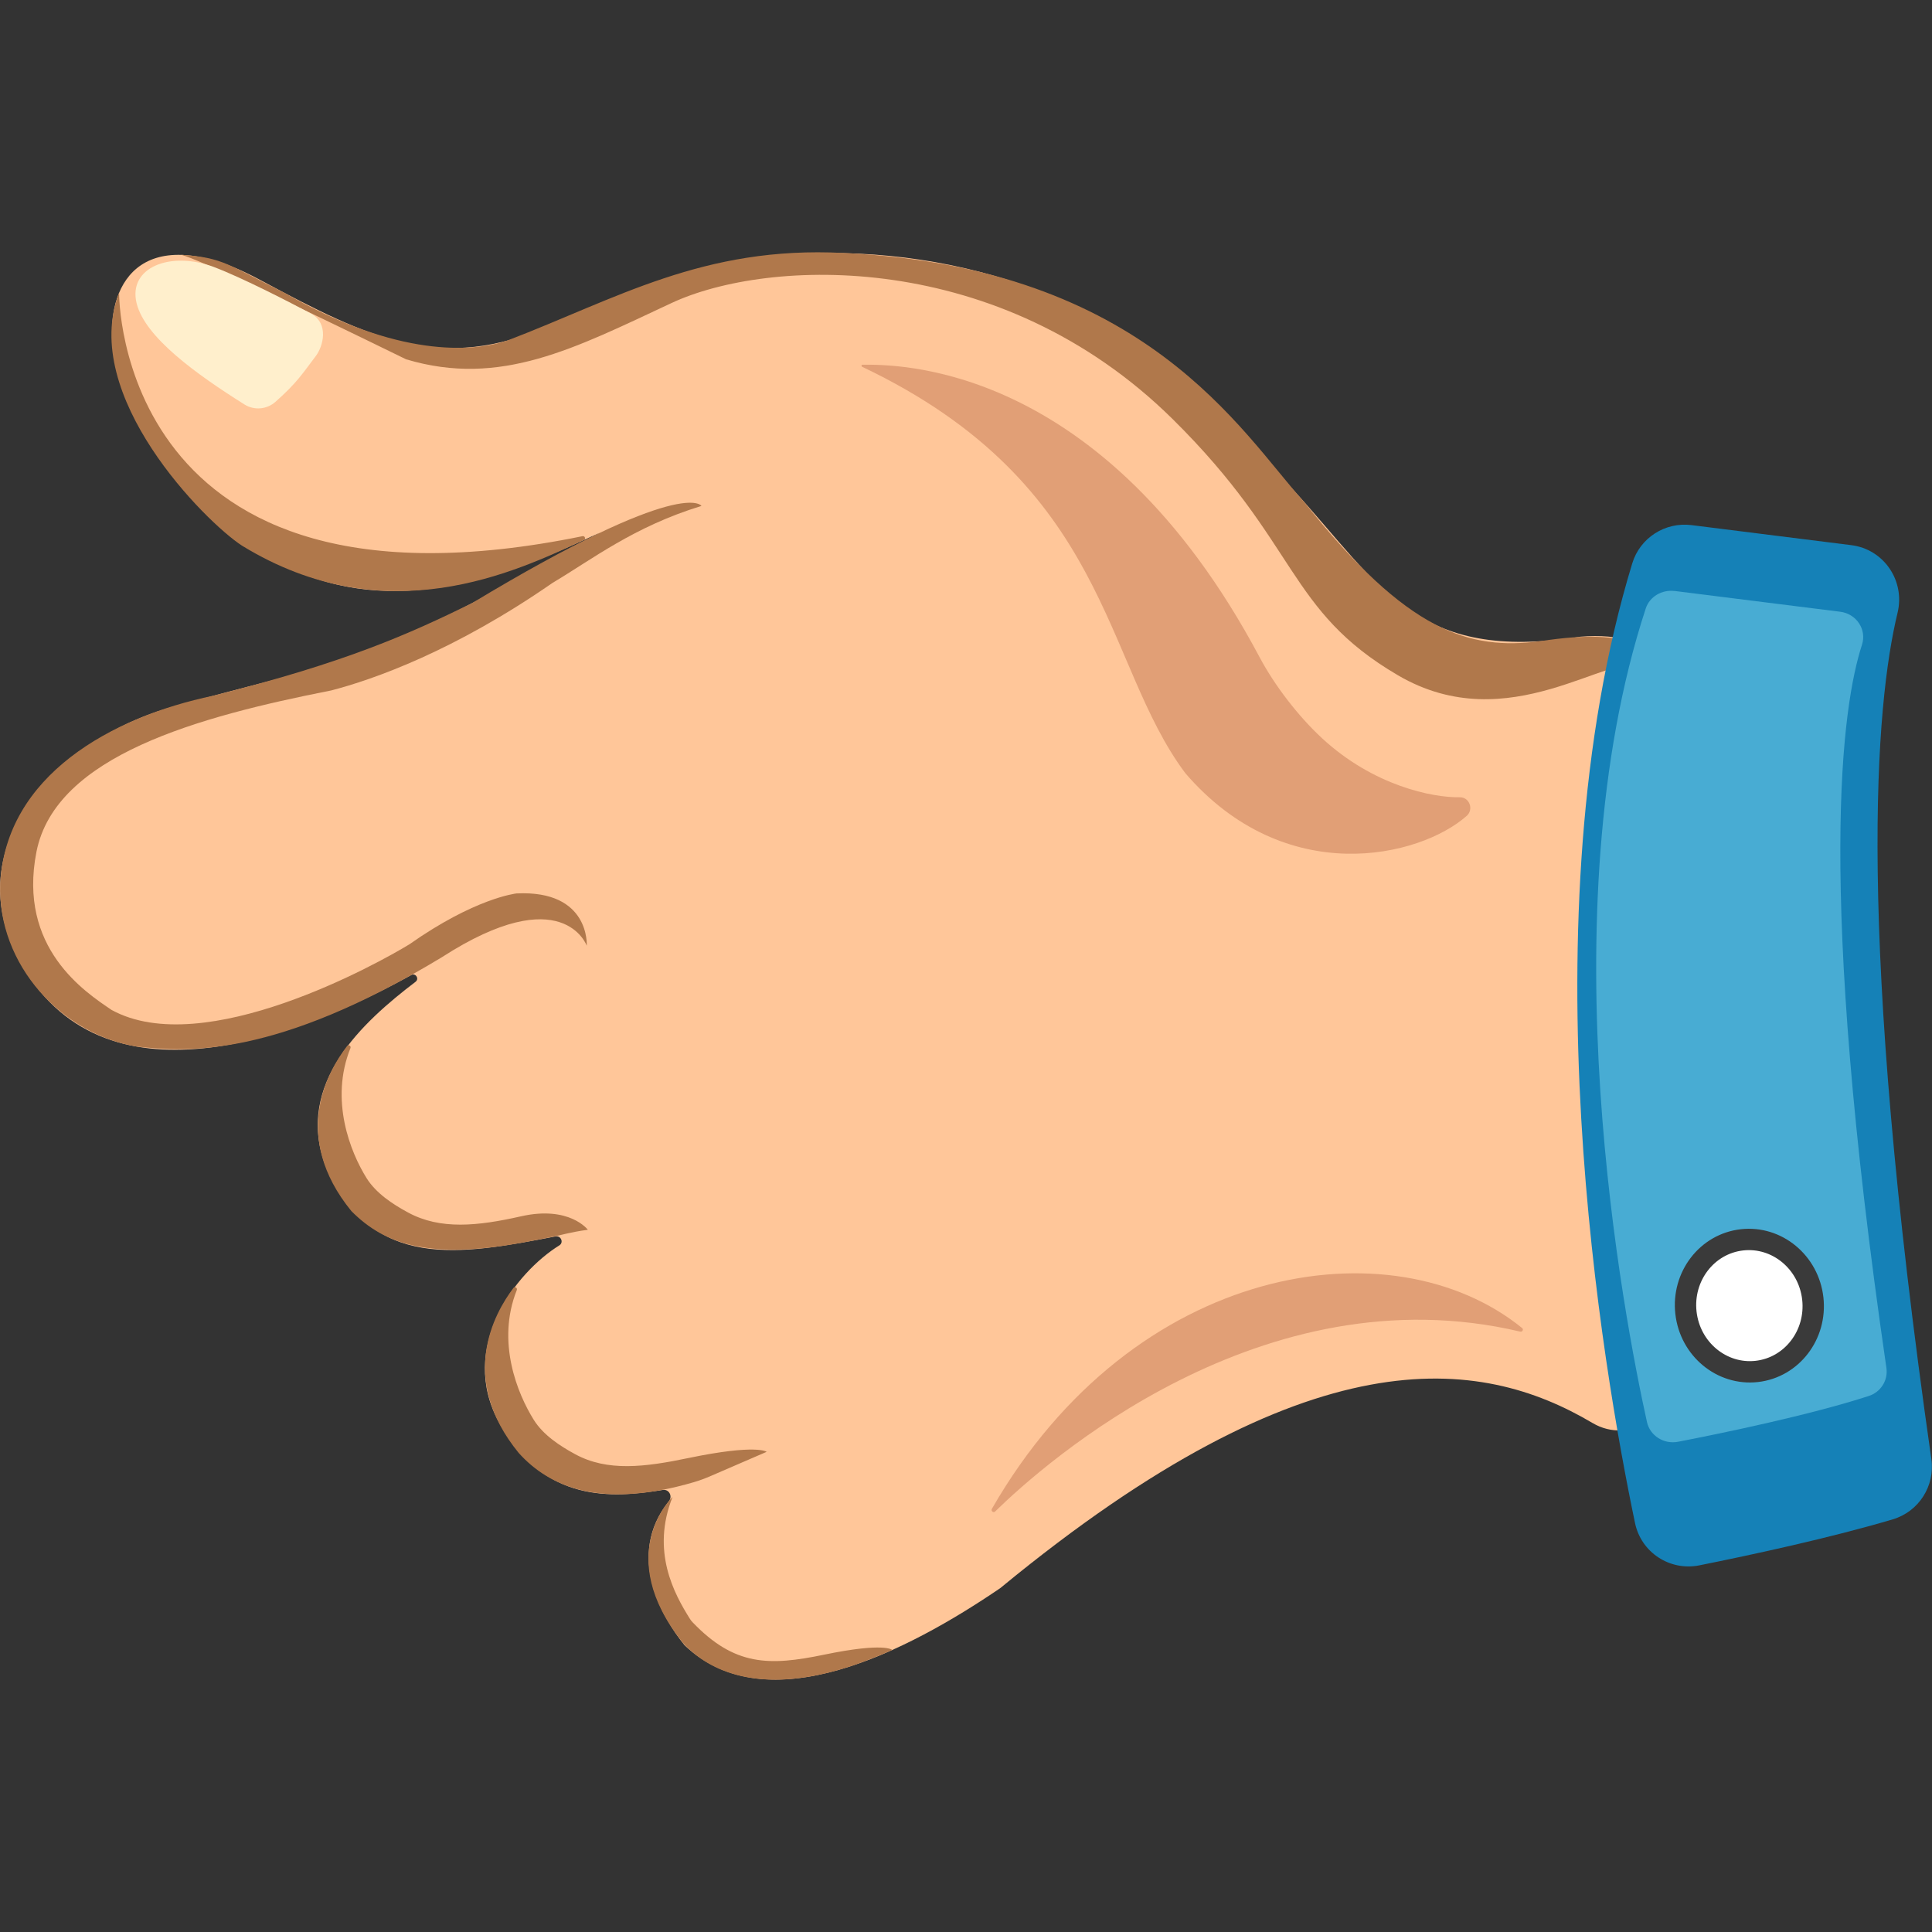 <?xml version="1.0" encoding="UTF-8"?>
<svg id="Layer_1" data-name="Layer 1" xmlns="http://www.w3.org/2000/svg" viewBox="0 0 267 267">
  <rect x="0" y="0" width="267" height="267" fill="#333333" stroke="none"/>
  <defs>
    <style>
      .cls-1 {
        fill: #48acd3;
      }

      .cls-1, .cls-2, .cls-3, .cls-4, .cls-5, .cls-6 {
        stroke-width: 0px;
      }

      .cls-2 {
        fill: #ffefcc;
      }

      .cls-7 {
        fill: #fff;
        stroke: #3a3a3a;
        stroke-miterlimit: 10;
        stroke-width: 2.95px;
      }

      .cls-3 {
        fill: #e19f76;
      }

      .cls-4 {
        fill: #b0784b;
      }

      .cls-5 {
        fill: #ffc699;
      }

      .cls-6 {
        fill: #1581b7;
      }
    </style>
  </defs>
  <g>
    <path class="cls-5" d="m16.05,50.24c-1.98-7.69.82-18.69,14.87-13.82,1.83.63,3.6,1.49,5.3,2.41,14.87,7.98,24.76,12.79,39.83,6.13,7.95-3.52,18.49-8.37,30.1-9.56,22.25-2.27,45.97,4.27,62.07,20.82,2.93,3.01,6.22,6.67,10.44,11.4,12.27,13.44,17.02,23.97,39.75,20.37,10.89-.88,16.18,4.97,17.27,17.34,1.18,13.39-10.09,35.85-4.56,84.13.69,6-5.83,10.28-11.03,7.2-15.59-9.24-39.05-12.45-81.81,22.78,0,0-.01.01-.02.02-12.85,8.76-32.26,18.79-43.66,7.9-.01-.01-.02-.02-.03-.04-2.93-3.61-8.2-12.31-2.13-19.85.55-.69.02-1.7-.85-1.56-6.97,1.11-16.37,1.89-22.58-9.26-5.8-10.42,2.3-20.84,8.29-24.54.64-.4.22-1.38-.52-1.24-13.16,2.51-25.37,4.94-31.83-9.84-4.19-11.28,5.19-19.8,12.48-25.35.55-.42,0-1.26-.6-.93-13.37,7.39-40.75,19.11-53.13-.26-11.11-17.37,4.96-33.02,21.04-37.04,20.38-5.67,24.34-5.23,45.59-16.8,12.23-6.88,22.34-13.01,27.91-12.71-12.89,0-48.2,34.65-76.78-6.11-2.47-3.52-4.34-7.41-5.41-11.58Z"/>
    <path class="cls-4" d="m227.69,91.91c.21.08.42-.06.4-.28-.17-1.37-1.81-5.11-15.28-3.01-9.74,1.23-18.23-1.18-32.49-19.14-8.85-9.81-21.87-32.52-63.75-34.52-19.38-1.01-31.41,6.35-46.48,12.11-4.77,1.6-15.15,2.39-30.77-6.6-7.66-3.79-8.46-4.9-14.29-5.26,2.26.54,15.19,6.67,31.06,14.43.02,0,.03.02.05.02,13.05,3.9,23.31-1.55,36.66-7.78,13.36-6.24,45.34-7.58,69.26,16.04,17.47,17.25,15.75,26.39,31.13,35.4s29.29-3.44,34.5-1.43Z"/>
    <path class="cls-6" d="m233.77,72.57l22.08,2.77c4.51.57,7.46,4.93,6.39,9.35-3.06,12.68-5.81,43.79,4.67,116.95.53,3.71-1.73,7.26-5.33,8.33-8.6,2.56-19.61,4.93-26.74,6.36-4.07.81-8.03-1.78-8.88-5.84-4.41-21.03-15.29-83.75-.38-132.65,1.07-3.51,4.54-5.73,8.18-5.27Z"/>
    <path class="cls-1" d="m231.42,81.67l22.88,2.87c2.27.28,3.71,2.47,3.02,4.58-2.71,8.35-6.39,32.86,3.38,99.93.25,1.68-.76,3.33-2.43,3.87-8.19,2.66-20.41,5.18-26.36,6.33-1.97.38-3.88-.83-4.3-2.72-3.14-14.21-13.99-70.26-.17-112.44.53-1.63,2.23-2.63,3.98-2.41Z"/>
    <ellipse class="cls-7" cx="241.75" cy="180.45" rx="8.82" ry="9.15" transform="translate(-18.65 28.15) rotate(-6.42)"/>
    <path class="cls-2" d="m42.91,43.3c-2.8-1.5-9.35-4.88-13.32-6.39-6.05-2.3-11.96.06-10.7,5.04,1.18,4.68,8.22,9.75,14.9,13.95,1.34.84,3.08.69,4.27-.36,3.03-2.68,3.79-3.98,5.58-6.33,1-1.31,1.91-4.5-.72-5.91Z"/>
    <path class="cls-4" d="m16.46,40.48s-.46,46.81,64.04,33.62c.33-.07.5.39.19.53-9.41,4.37-27.28,13-47.23.79-5.09-3.29-22.5-20.78-17-34.95Z"/>
    <path class="cls-4" d="m96.94,69.92s-2.42-4.23-31.74,13.45c0,0-.01,0-.02.01-8.78,4.28-17.22,8.11-35.73,12.77C15.39,99.08.77,107.19.03,122.15c-.41,11.18,8.52,20.82,18.92,22.49,7.03.76,19.13,1.56,42.11-12.35,16.74-10.79,20.03-1.59,20.03-1.59,0,0,.49-7.71-9.68-7.23,0,0,0,0-.02,0-.16.02-5.79.67-14.85,7.06,0,0,0,0-.01,0-4.04,2.47-28.32,16.09-41.13,9.03-3.62-2.46-12.98-8.54-10.36-21.85,2.63-13.3,22.39-18.67,40.67-22.28,0,0,.01,0,.02,0,5.92-1.53,17.08-5.48,30.65-14.89,5.37-3.18,11.22-7.77,20.56-10.62Z"/>
    <path class="cls-4" d="m71.42,178.29c.12-.31-.27-.55-.47-.29-2.67,3.53-7.66,12.51.73,22.79,4.26,4.74,11.45,7.8,24.26,4.03.79-.23,1.57-.53,2.33-.86,1.82-.79,5.41-2.35,7.68-3.32,0,0-1.34-1.11-10.82.86-6.04,1.26-11.17,1.89-15.62-.52-2.15-1.16-4.43-2.67-5.73-4.74-2.25-3.59-5.22-10.77-2.36-17.95Z"/>
    <path class="cls-4" d="m92.94,206.88s-8.35,7.94,1.41,20.13c3.8,4.23,10.76,6.88,21.62,3.75.71-.2,1.67-.5,2.37-.75,1.66-.6,2.95-1.11,4.98-1.98,0,0-.98-1.11-9.46.65-7.53,1.56-12.33,1.59-18.15-4.49-.13-.14-.26-.29-.36-.46-2.19-3.49-5.39-9.33-2.41-16.84Z"/>
    <path class="cls-4" d="m47.96,144.57c-2.7,3.5-7.8,12.5.6,22.8,0,.01.02.02.03.03,4.59,4.61,10.85,6.77,24.3,4.2.87-.17,1.98-.39,2.85-.55,2.01-.38,2.79-.72,5.5-1.1,0,0-2.53-3.37-9.22-1.86-6.02,1.36-11.17,1.89-15.62-.52-2.15-1.16-4.43-2.67-5.73-4.74-2.25-3.6-5.13-10.79-2.24-17.98.12-.31-.27-.55-.47-.28Z"/>
  </g>
  <path class="cls-3" d="m119.21,50.4c4.22.01,32.99-.72,54.85,40.4,2.1,3.95,5.35,8.17,8.63,11.21,7.12,6.59,15.29,8.24,19.05,8.17,1.34-.02,1.96,1.68.96,2.57-6.48,5.74-25.06,10.17-38.9-5.91,0,0-.02-.02-.02-.03-11.45-15.33-10.36-39.82-44.63-56.12-.15-.07-.11-.29.05-.28Z"/>
  <path class="cls-3" d="m137.52,208.89c6.93-6.77,36.86-33.31,72.58-24.86.29.07.49-.3.26-.49-17.91-14.54-53.67-9.14-73.29,24.99-.16.29.22.59.46.36Z"/>
</svg>